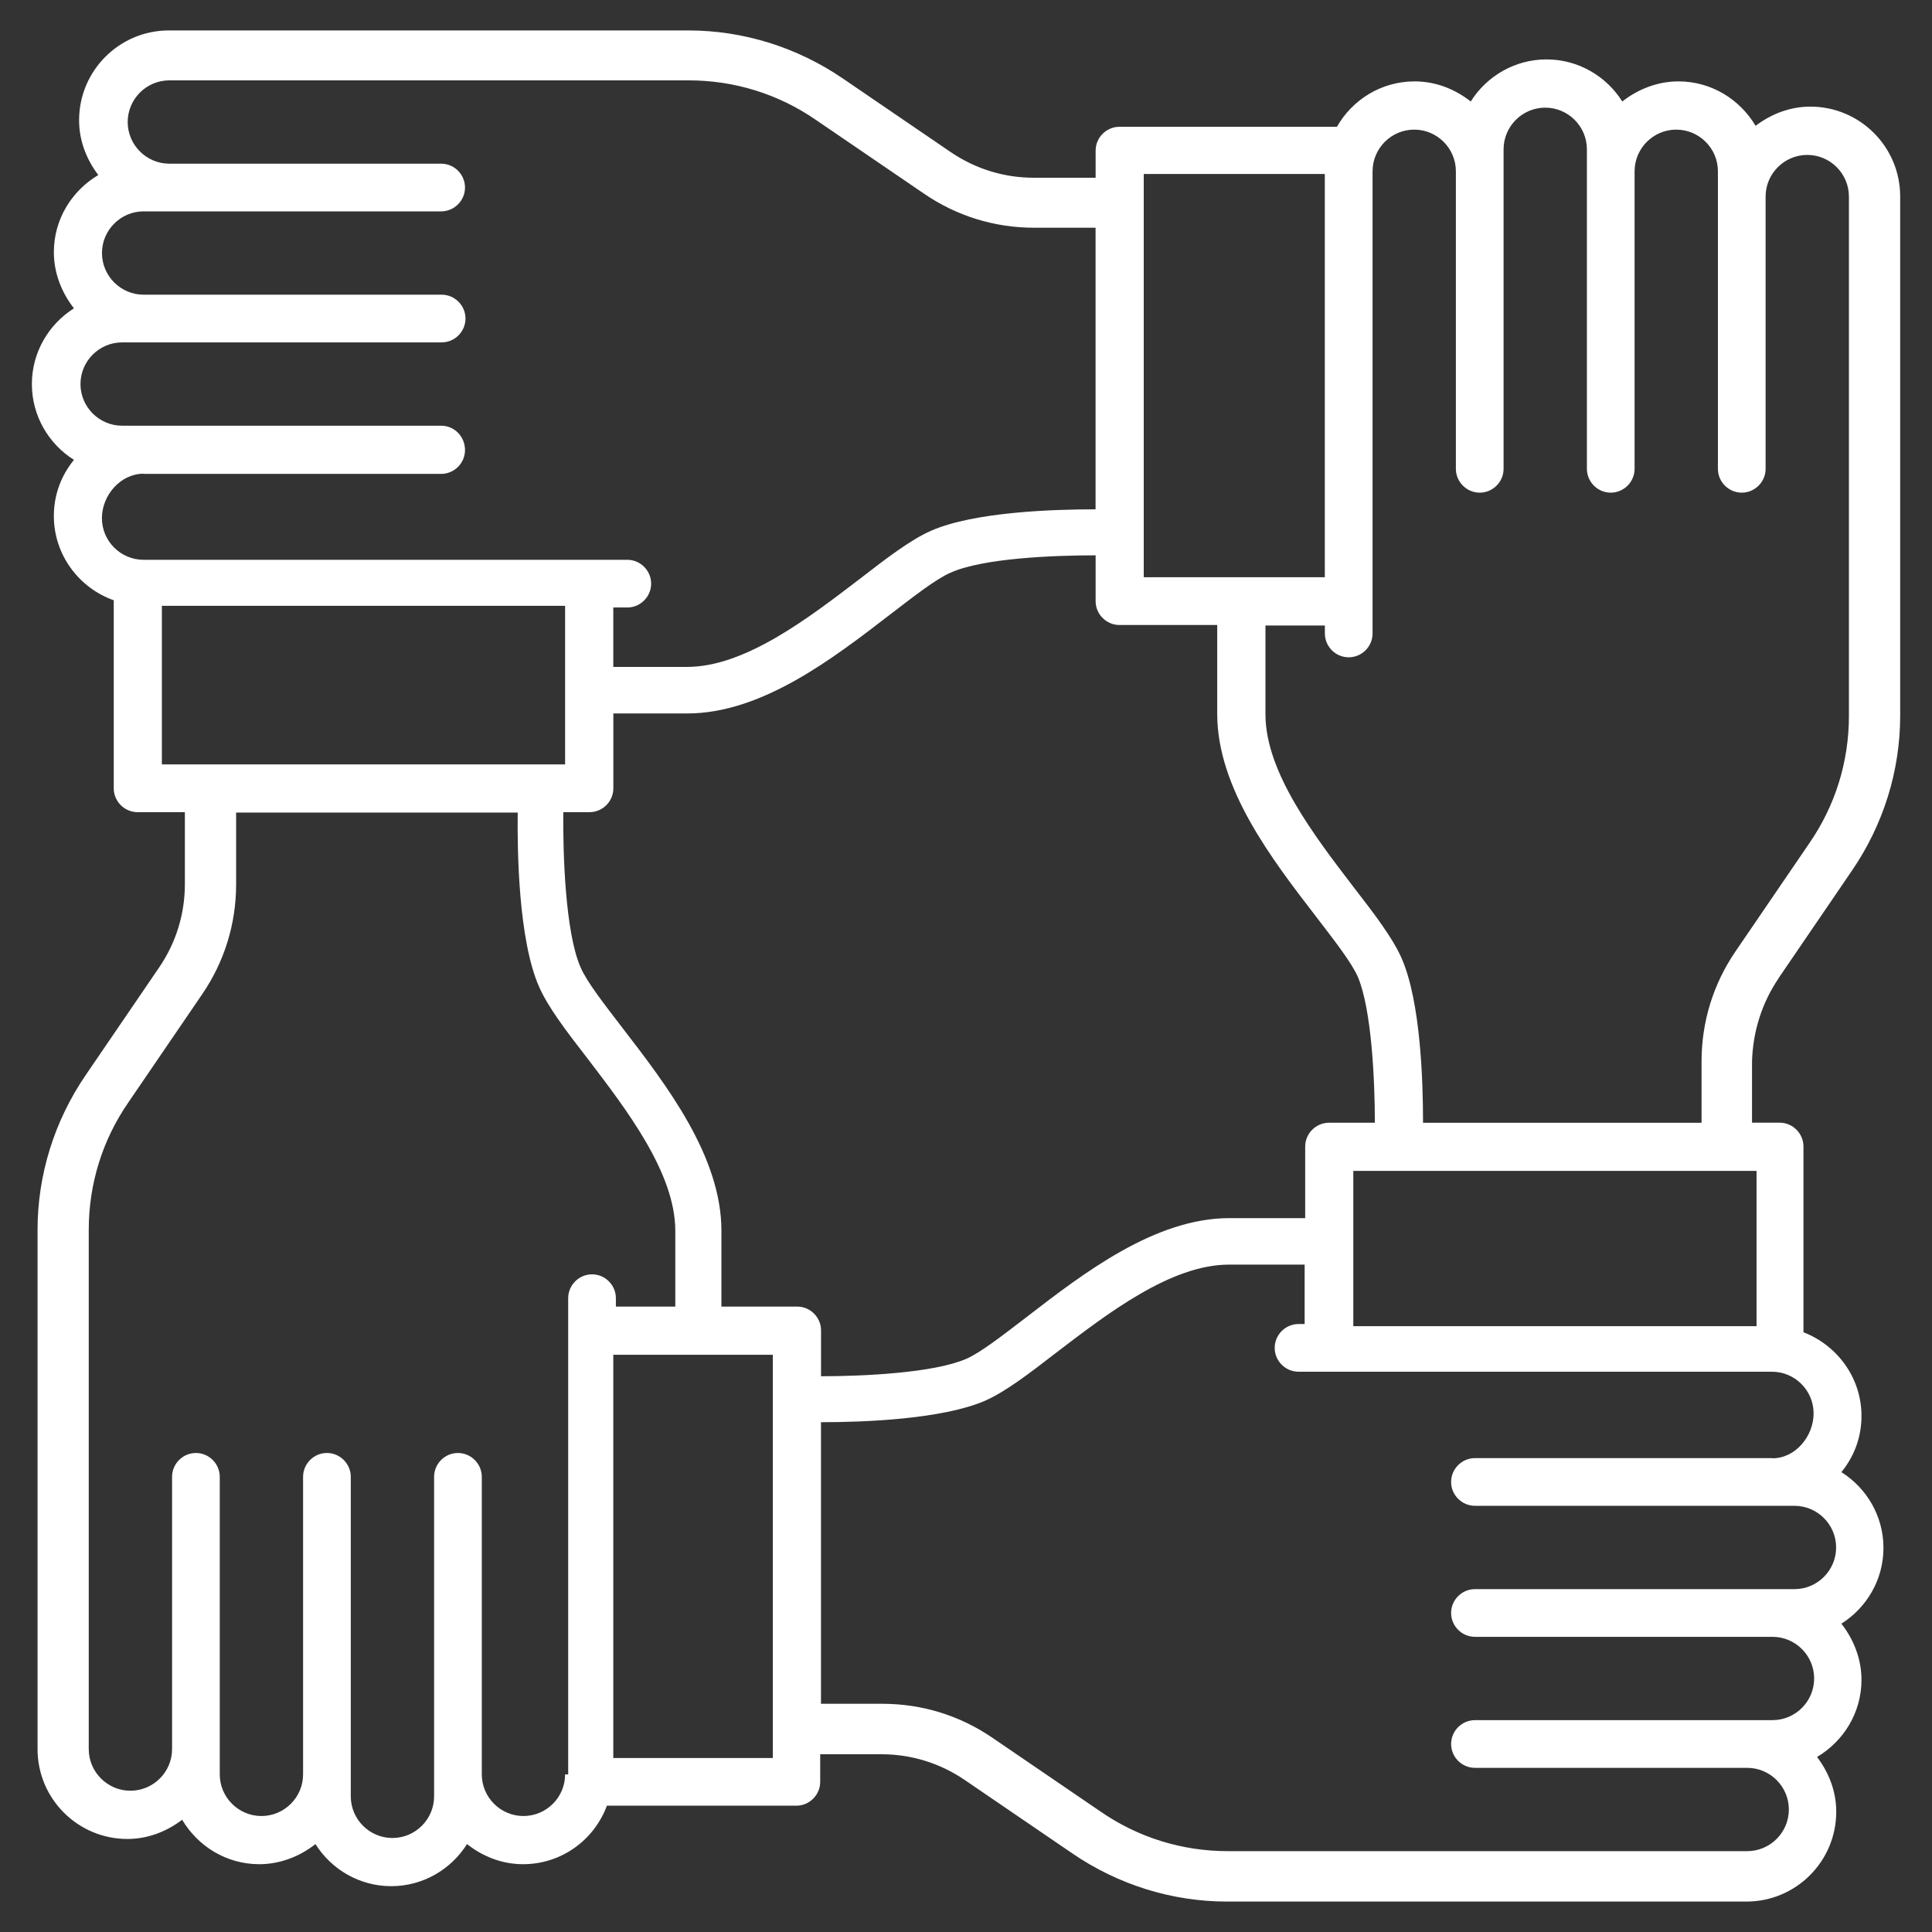 <!-- Generated by IcoMoon.io -->
<svg version="1.1" xmlns="http://www.w3.org/2000/svg" width="32" height="32" viewBox="0 0 32 32">
<rect x="0" y="0" width="32" height="32" fill="#333333" stroke="none"/>
<title>team-work</title>
<path fill="#fff" d="M29.459 16.201l1.216-1.782c0.519-0.759 0.798-1.65 0.798-2.565v-8.6c0-0.821-0.666-1.488-1.488-1.488-0.341 0-0.651 0.124-0.907 0.318-0.263-0.442-0.736-0.736-1.278-0.736-0.349 0-0.674 0.132-0.93 0.333-0.263-0.418-0.728-0.697-1.255-0.697s-0.992 0.279-1.255 0.697c-0.256-0.201-0.573-0.333-0.93-0.333-0.55 0-1.030 0.302-1.286 0.752-0.008 0-0.015 0-0.015 0h-3.587c-0.217 0-0.395 0.178-0.395 0.395v0.449h-1.023c-0.496 0-0.969-0.147-1.379-0.426l-1.782-1.216c-0.759-0.519-1.65-0.798-2.565-0.798h-8.6c-0.821 0-1.488 0.666-1.488 1.488 0 0.341 0.124 0.651 0.318 0.907-0.442 0.263-0.736 0.736-0.736 1.278 0 0.349 0.132 0.674 0.333 0.93-0.418 0.263-0.697 0.728-0.697 1.255s0.279 0.992 0.697 1.255c-0.209 0.256-0.333 0.573-0.333 0.93 0 0.643 0.418 1.193 0.992 1.395v3.115c0 0.217 0.178 0.395 0.395 0.395h0.783v1.193c0 0.496-0.147 0.969-0.426 1.379l-1.216 1.782c-0.519 0.759-0.798 1.65-0.798 2.565v8.6c0 0.821 0.666 1.488 1.488 1.488 0.341 0 0.651-0.124 0.907-0.318 0.263 0.442 0.736 0.736 1.278 0.736 0.349 0 0.674-0.132 0.93-0.333 0.263 0.418 0.728 0.697 1.255 0.697s0.992-0.279 1.255-0.697c0.256 0.201 0.573 0.333 0.93 0.333 0.635 0 1.178-0.403 1.387-0.969h3.138c0.217 0 0.395-0.178 0.395-0.395v-0.457h1.015c0.496 0 0.969 0.147 1.379 0.426l1.782 1.216c0.759 0.519 1.65 0.798 2.565 0.798h8.6c0.821 0 1.488-0.666 1.488-1.488 0-0.341-0.124-0.651-0.318-0.907 0.442-0.263 0.736-0.736 0.736-1.278 0-0.349-0.132-0.674-0.333-0.93 0.418-0.263 0.697-0.728 0.697-1.255s-0.279-0.992-0.697-1.255c0.209-0.256 0.333-0.573 0.333-0.93 0-0.635-0.403-1.17-0.961-1.387v-3.076c0-0.217-0.178-0.395-0.395-0.395h-0.457v-1.015c0.015-0.496 0.163-0.969 0.442-1.379zM18.944 2.882h2.999v6.679h-2.999v-6.679zM22.772 18.596h-0.759c-0.217 0-0.395 0.178-0.395 0.395v1.185h-1.255c-1.232 0-2.41 0.907-3.355 1.635-0.395 0.302-0.759 0.589-1.007 0.697-0.535 0.232-1.697 0.287-2.402 0.287v-0.759c0-0.217-0.178-0.395-0.395-0.395h-1.255v-1.255c0-1.232-0.907-2.41-1.635-3.355-0.302-0.395-0.589-0.759-0.697-1.007-0.256-0.581-0.294-1.898-0.287-2.572h0.434c0.217 0 0.395-0.178 0.395-0.395v-1.24h1.224c1.232 0 2.41-0.907 3.355-1.635 0.395-0.302 0.759-0.589 1.007-0.697 0.535-0.24 1.697-0.287 2.402-0.287v0.759c0 0.217 0.178 0.395 0.395 0.395h1.619v1.472c0 1.232 0.907 2.41 1.635 3.355 0.302 0.395 0.589 0.759 0.697 1.007 0.225 0.542 0.279 1.705 0.279 2.41zM2.379 7.849h4.928c0.217 0 0.395-0.178 0.395-0.395s-0.17-0.403-0.395-0.403h-5.284c-0.38 0-0.69-0.31-0.69-0.69s0.31-0.69 0.69-0.69h5.292c0.217 0 0.395-0.178 0.395-0.395s-0.178-0.395-0.395-0.395h-4.936c-0.38 0-0.69-0.31-0.69-0.69s0.31-0.69 0.69-0.69h4.928c0.217 0 0.395-0.178 0.395-0.395s-0.178-0.395-0.395-0.395h-4.502c-0.38 0-0.69-0.31-0.69-0.69s0.31-0.69 0.69-0.69h8.6c0.759 0 1.488 0.225 2.115 0.659l1.782 1.216c0.542 0.372 1.17 0.566 1.829 0.566h1.015v4.664c-0.682 0-2.007 0.039-2.727 0.356-0.333 0.147-0.721 0.442-1.17 0.79-0.852 0.651-1.906 1.464-2.867 1.464h-1.224v-0.984h0.232c0.217 0 0.395-0.178 0.395-0.395s-0.178-0.395-0.395-0.395h-8.012c-0.38 0-0.69-0.31-0.69-0.69s0.31-0.736 0.69-0.736zM2.681 10.034h6.679v2.627h-6.679v-2.627zM9.36 29.389c0 0.38-0.31 0.69-0.69 0.69s-0.69-0.31-0.69-0.69v-4.928c0-0.217-0.178-0.395-0.395-0.395s-0.395 0.178-0.395 0.395v5.292c0 0.38-0.31 0.69-0.69 0.69s-0.69-0.31-0.69-0.69v-5.292c0-0.217-0.178-0.395-0.395-0.395s-0.395 0.178-0.395 0.395v4.928c0 0.38-0.31 0.69-0.69 0.69s-0.69-0.31-0.69-0.69v-4.928c0-0.217-0.178-0.395-0.395-0.395s-0.395 0.178-0.395 0.395v4.509c0 0.38-0.31 0.69-0.69 0.69s-0.69-0.31-0.69-0.69v-8.6c0-0.759 0.225-1.488 0.659-2.115l1.216-1.782c0.372-0.542 0.566-1.17 0.566-1.829v-1.185h4.664c-0.008 0.604 0.008 2.107 0.356 2.89 0.147 0.333 0.442 0.721 0.79 1.17 0.651 0.852 1.464 1.906 1.464 2.867v1.255h-0.984v-0.139c0-0.217-0.178-0.395-0.395-0.395s-0.395 0.178-0.395 0.395v7.888h-0.054zM12.8 29.118h-2.642v-6.679h2.642v6.679zM29.358 24.151h-4.928c-0.217 0-0.395 0.178-0.395 0.395s0.178 0.395 0.395 0.395h5.292c0.38 0 0.69 0.31 0.69 0.69s-0.31 0.69-0.69 0.69h-5.292c-0.217 0-0.395 0.178-0.395 0.395s0.178 0.395 0.395 0.395h4.928c0.38 0 0.69 0.31 0.69 0.69s-0.31 0.69-0.69 0.69h-4.928c-0.217 0-0.395 0.178-0.395 0.395s0.178 0.395 0.395 0.395h4.509c0.38 0 0.69 0.31 0.69 0.69s-0.31 0.69-0.69 0.69h-8.6c-0.759 0-1.488-0.225-2.115-0.659l-1.782-1.216c-0.542-0.372-1.17-0.566-1.829-0.566h-1.015v-4.664c0.008 0 0.015 0 0.015 0 0.69 0 1.991-0.047 2.704-0.356 0.333-0.147 0.721-0.442 1.17-0.79 0.852-0.651 1.906-1.464 2.867-1.464h1.255v0.984h-0.101c-0.217 0-0.395 0.178-0.395 0.395s0.178 0.395 0.395 0.395h7.841c0.38 0 0.69 0.31 0.69 0.69s-0.302 0.744-0.682 0.744zM29.094 21.966h-6.679v-2.572h6.679v2.572zM23.57 18.596c0-0.682-0.039-2.007-0.356-2.727-0.147-0.333-0.442-0.721-0.79-1.17-0.651-0.852-1.464-1.906-1.464-2.867v-1.472h0.984v0.132c0 0.217 0.178 0.395 0.395 0.395s0.395-0.178 0.395-0.395v-7.655c0-0.38 0.31-0.69 0.69-0.69s0.69 0.31 0.69 0.69v4.928c0 0.217 0.178 0.395 0.395 0.395s0.395-0.178 0.395-0.395v-5.292c0-0.38 0.31-0.69 0.69-0.69s0.69 0.31 0.69 0.69v5.292c0 0.217 0.178 0.395 0.395 0.395s0.395-0.178 0.395-0.395v-4.928c0-0.38 0.31-0.69 0.69-0.69s0.69 0.31 0.69 0.69v4.928c0 0.217 0.178 0.395 0.395 0.395s0.395-0.178 0.395-0.395v-4.509c0-0.38 0.31-0.69 0.69-0.69s0.69 0.31 0.69 0.69v8.6c0 0.759-0.225 1.488-0.659 2.115l-1.216 1.782c-0.372 0.542-0.566 1.17-0.566 1.829v1.015h-4.61z"></path>
</svg>
